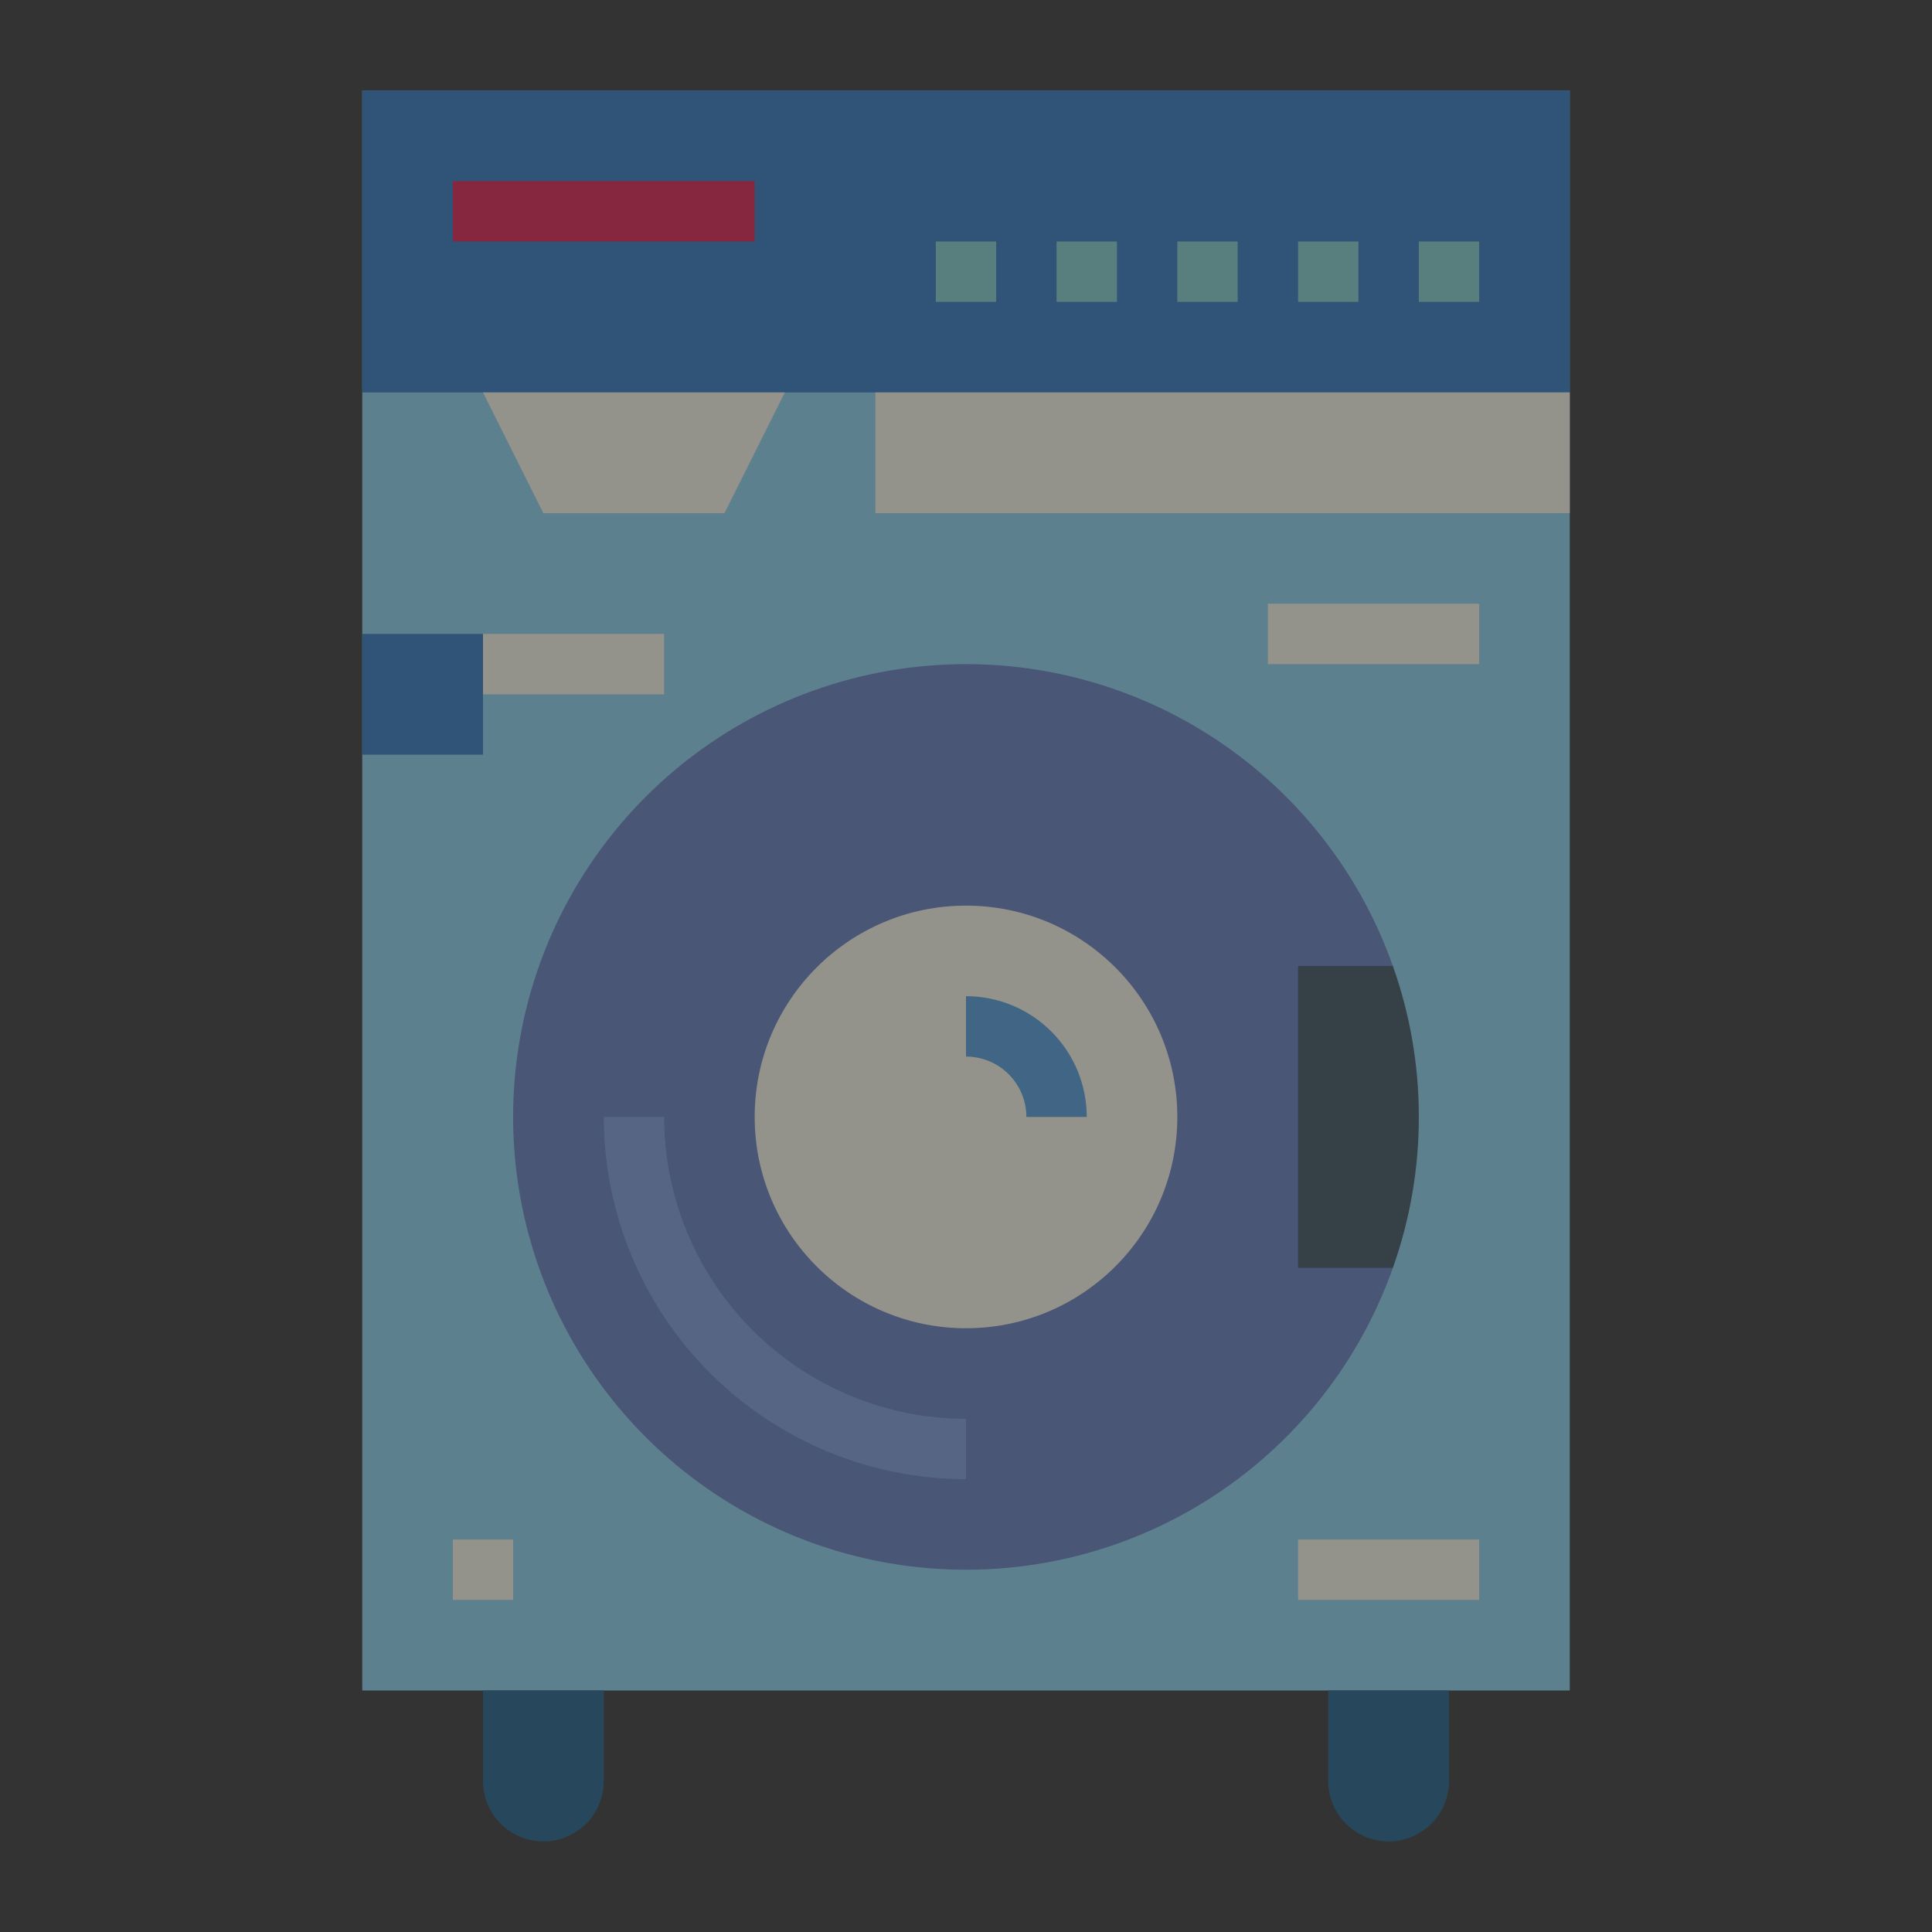 <svg width="100" height="100" viewBox="0 0 100 100" fill="none" xmlns="http://www.w3.org/2000/svg">
<rect x="0" y="0" width="100" height="100" fill="#333333" stroke="none"/>
<g opacity="0.5">
<path d="M18.75 4.688H81.25V87.5H18.75V4.688Z" fill="#87CEE9"/>
<path d="M72.094 65.625C70.251 70.838 66.624 75.231 61.856 78.028C57.087 80.826 51.483 81.847 46.033 80.912C40.584 79.978 35.641 77.146 32.077 72.919C28.514 68.692 26.559 63.341 26.559 57.812C26.559 52.284 28.514 46.933 32.077 42.706C35.641 38.479 40.584 35.648 46.033 34.713C51.483 33.778 57.087 34.799 61.856 37.597C66.624 40.394 70.251 44.787 72.094 50V65.625Z" fill="#5F79BA"/>
<path d="M25 87.5H31.25V92.188C31.25 93.016 30.921 93.811 30.335 94.397C29.749 94.983 28.954 95.312 28.125 95.312C27.296 95.312 26.501 94.983 25.915 94.397C25.329 93.811 25 93.016 25 92.188V87.5Z" fill="#195C85"/>
<path d="M68.75 87.5H75V92.188C75 93.016 74.671 93.811 74.085 94.397C73.499 94.983 72.704 95.312 71.875 95.312C71.046 95.312 70.251 94.983 69.665 94.397C69.079 93.811 68.75 93.016 68.75 92.188V87.5Z" fill="#195C85"/>
<path d="M18.75 4.688H81.25V20.312H18.75V4.688Z" fill="#2D75BB"/>
<path d="M37.5 26.562H28.125L25 20.312H40.625L37.5 26.562Z" fill="#F4F4E6"/>
<path d="M45.312 20.312H81.25V26.562H45.312V20.312Z" fill="#F4F4E6"/>
<path d="M50 68.75C56.041 68.75 60.938 63.853 60.938 57.812C60.938 51.772 56.041 46.875 50 46.875C43.959 46.875 39.062 51.772 39.062 57.812C39.062 63.853 43.959 68.75 50 68.75Z" fill="#F4F4E6"/>
<path d="M50 76.562C45.029 76.557 40.263 74.58 36.748 71.065C33.233 67.55 31.255 62.784 31.25 57.812H34.375C34.38 61.955 36.027 65.927 38.956 68.856C41.886 71.785 45.857 73.433 50 73.438V76.562Z" fill="#7A98D3"/>
<path d="M56.25 57.812H53.125C53.125 56.984 52.796 56.189 52.21 55.603C51.624 55.017 50.829 54.688 50 54.688V51.562C51.658 51.562 53.247 52.221 54.419 53.393C55.592 54.565 56.25 56.155 56.25 57.812Z" fill="#4F97D5"/>
<path d="M73.438 57.812C73.441 60.474 72.987 63.117 72.094 65.625H67.188V50H72.094C72.987 52.508 73.441 55.151 73.438 57.812Z" fill="#394D5C"/>
<path d="M67.188 79.688H76.562V82.812H67.188V79.688Z" fill="#F4F4E6"/>
<path d="M23.438 79.688H26.562V82.812H23.438V79.688Z" fill="#F4F4E6"/>
<path d="M65.625 31.25H76.562V34.375H65.625V31.25Z" fill="#F4F4E6"/>
<path d="M18.75 32.812H25V39.062H18.75V32.812Z" fill="#2D75BB"/>
<path d="M25 32.812H34.375V35.938H25V32.812Z" fill="#F4F4E6"/>
<path d="M23.438 9.375H39.062V12.5H23.438V9.375Z" fill="#DA1C4B"/>
<path d="M73.438 12.5H76.562V15.625H73.438V12.5Z" fill="#7FCAC9"/>
<path d="M67.188 12.5H70.312V15.625H67.188V12.5Z" fill="#7FCAC9"/>
<path d="M60.938 12.5H64.062V15.625H60.938V12.5Z" fill="#7FCAC9"/>
<path d="M54.688 12.5H57.812V15.625H54.688V12.5Z" fill="#7FCAC9"/>
<path d="M48.438 12.5H51.562V15.625H48.438V12.5Z" fill="#7FCAC9"/>
</g>
</svg>
